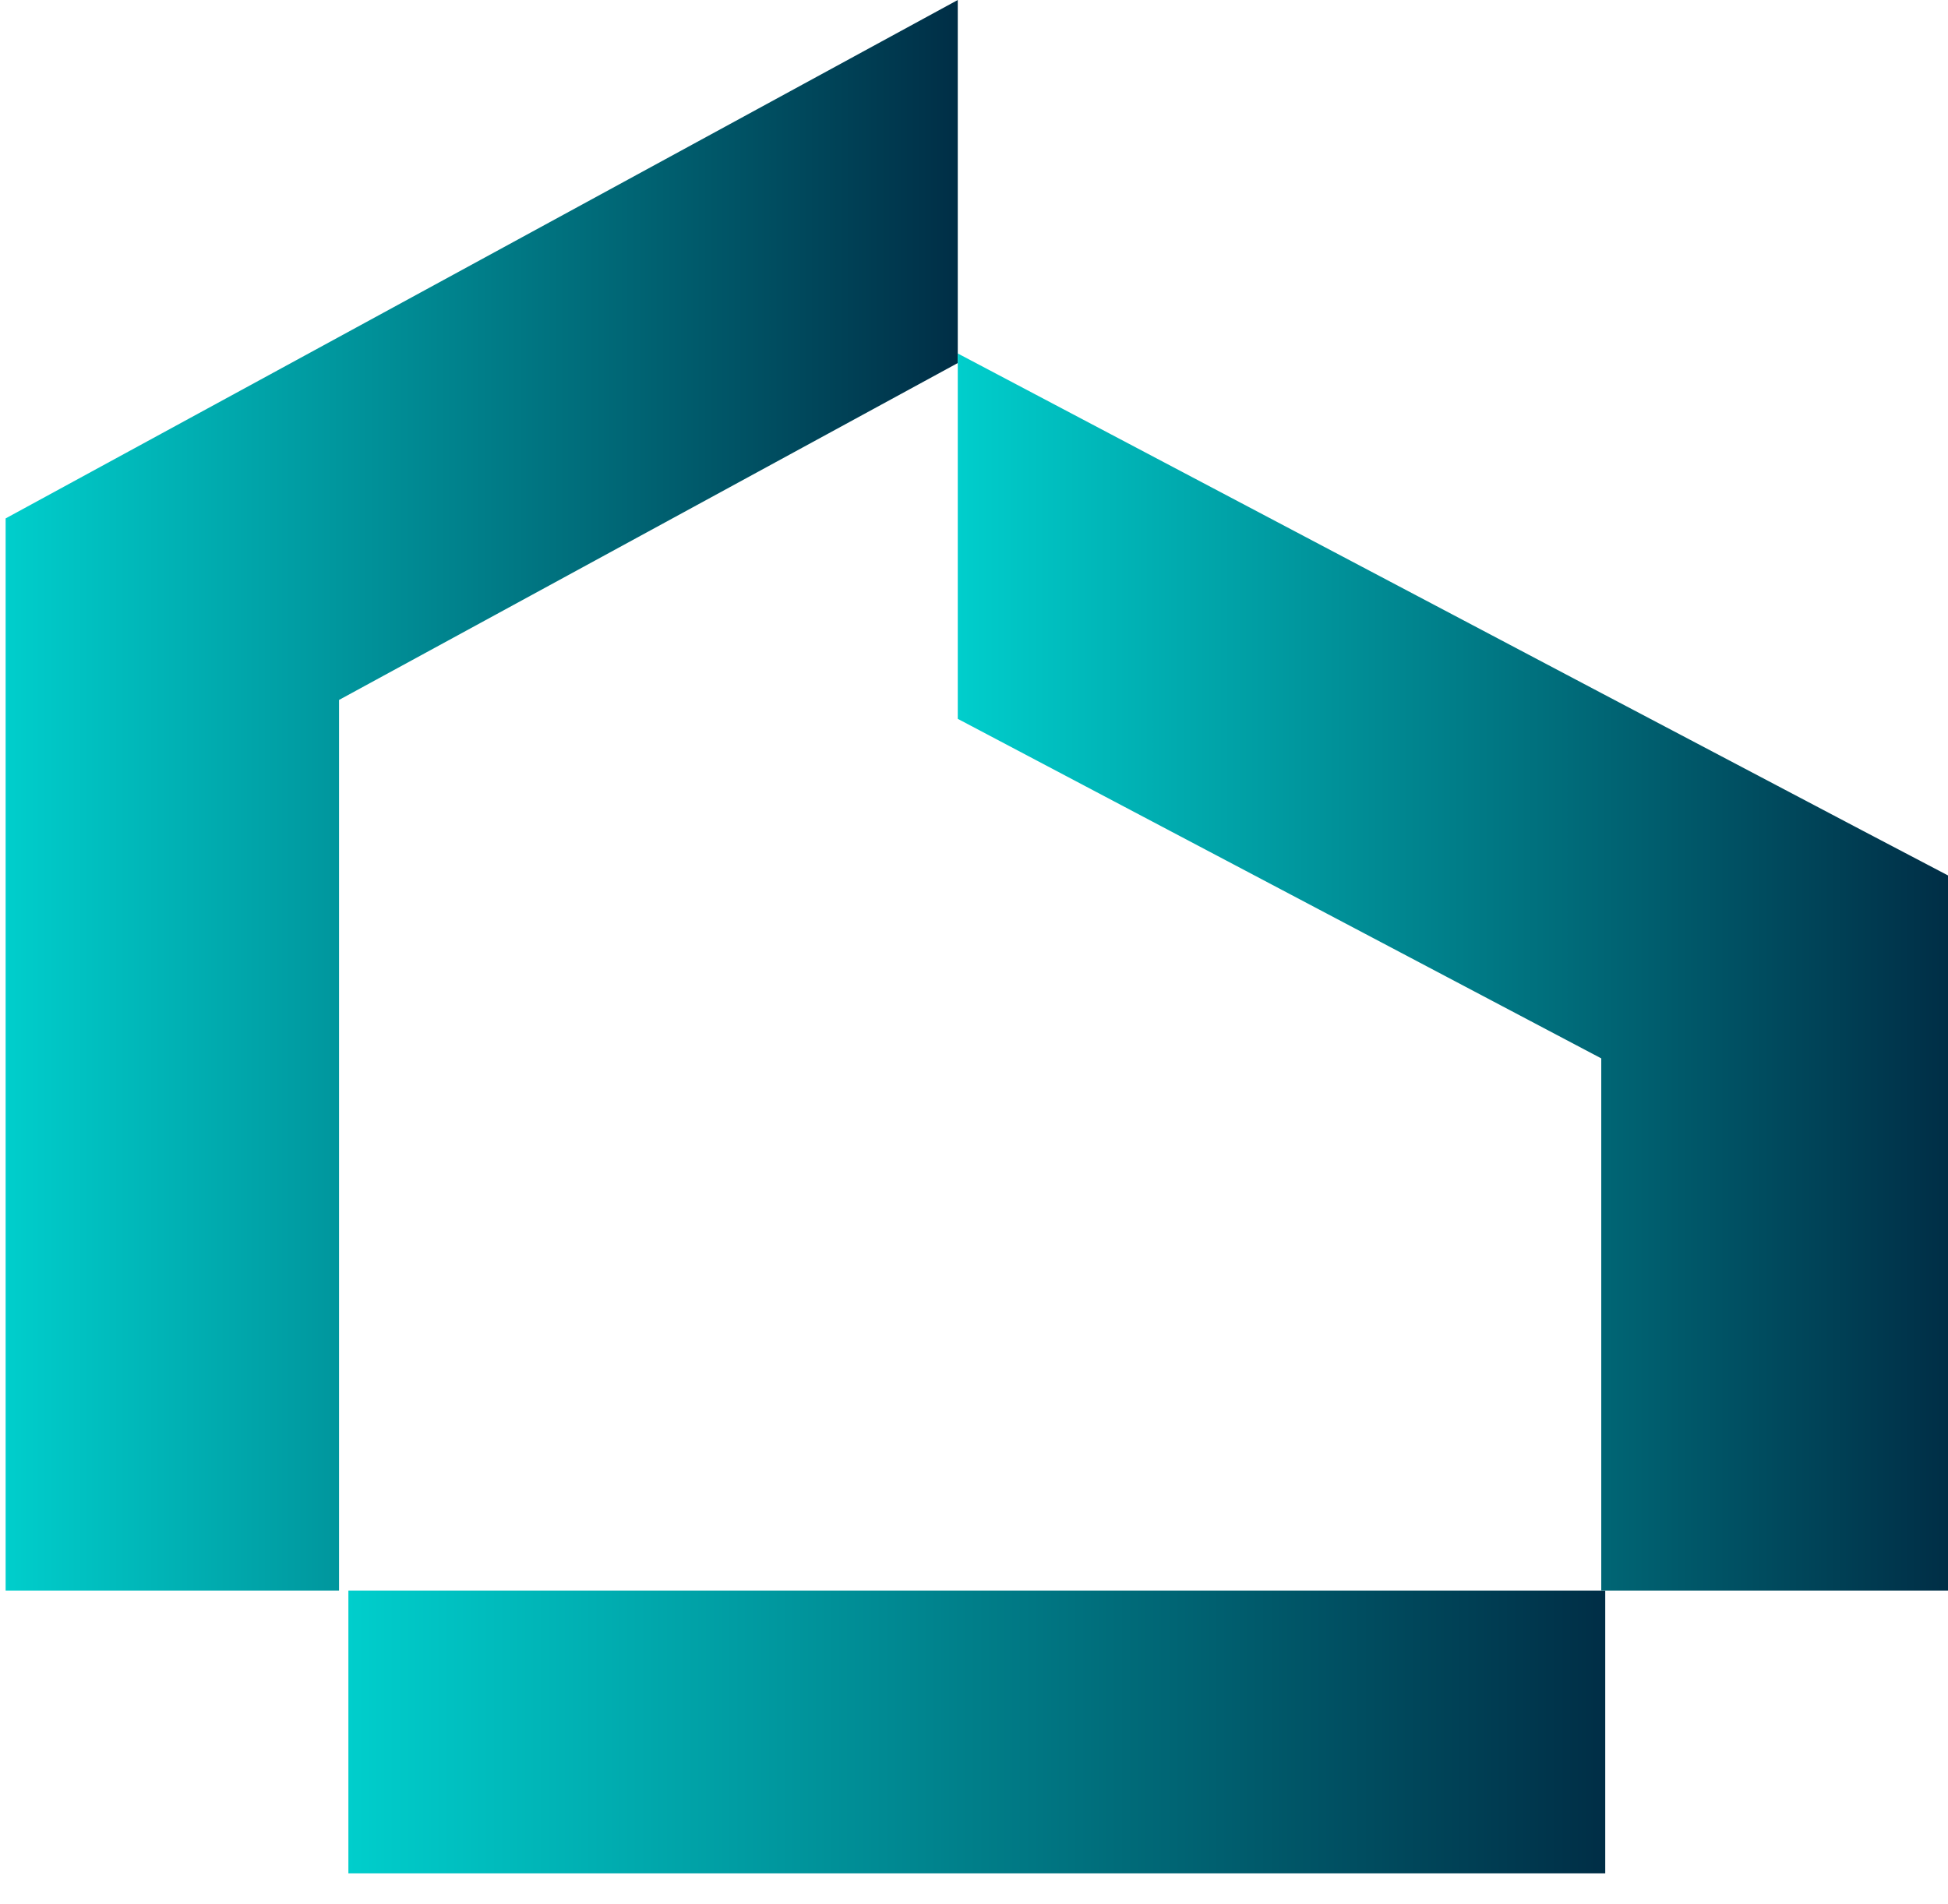 <svg width="45" height="44" viewBox="0 0 45 44" fill="none" xmlns="http://www.w3.org/2000/svg">
<path d="M22.565 36.75H8.048V43.283H22.565H37.082V36.75H22.565Z" fill="url(#paint0_linear_3213_6435)"/>
<path d="M7.832 36.75V19.328V16.172L14.793 12.381L22.125 8.388V0L7.832 7.784L0.13 11.978V19.328V20.355V36.75H7.832Z" fill="url(#paint1_linear_3213_6435)"/>
<path d="M22.125 8.167V16.609L27.018 19.192L36.99 24.454V36.75H45V28.681V20.227L43.027 19.192L36.99 16.012L22.125 8.167Z" fill="url(#paint2_linear_3213_6435)"/>
<defs>
<linearGradient id="paint0_linear_3213_6435" x1="8.048" y1="40.017" x2="37.082" y2="40.017" gradientUnits="userSpaceOnUse">
<stop stop-color="#00CECC"/>
<stop offset="1" stop-color="#002E46"/>
</linearGradient>
<linearGradient id="paint1_linear_3213_6435" x1="0.13" y1="18.375" x2="22.125" y2="18.375" gradientUnits="userSpaceOnUse">
<stop stop-color="#00CECC"/>
<stop offset="1" stop-color="#002E46"/>
</linearGradient>
<linearGradient id="paint2_linear_3213_6435" x1="22.125" y1="22.458" x2="45" y2="22.458" gradientUnits="userSpaceOnUse">
<stop stop-color="#00CECC"/>
<stop offset="1" stop-color="#002E46"/>
</linearGradient>
</defs>
</svg>
